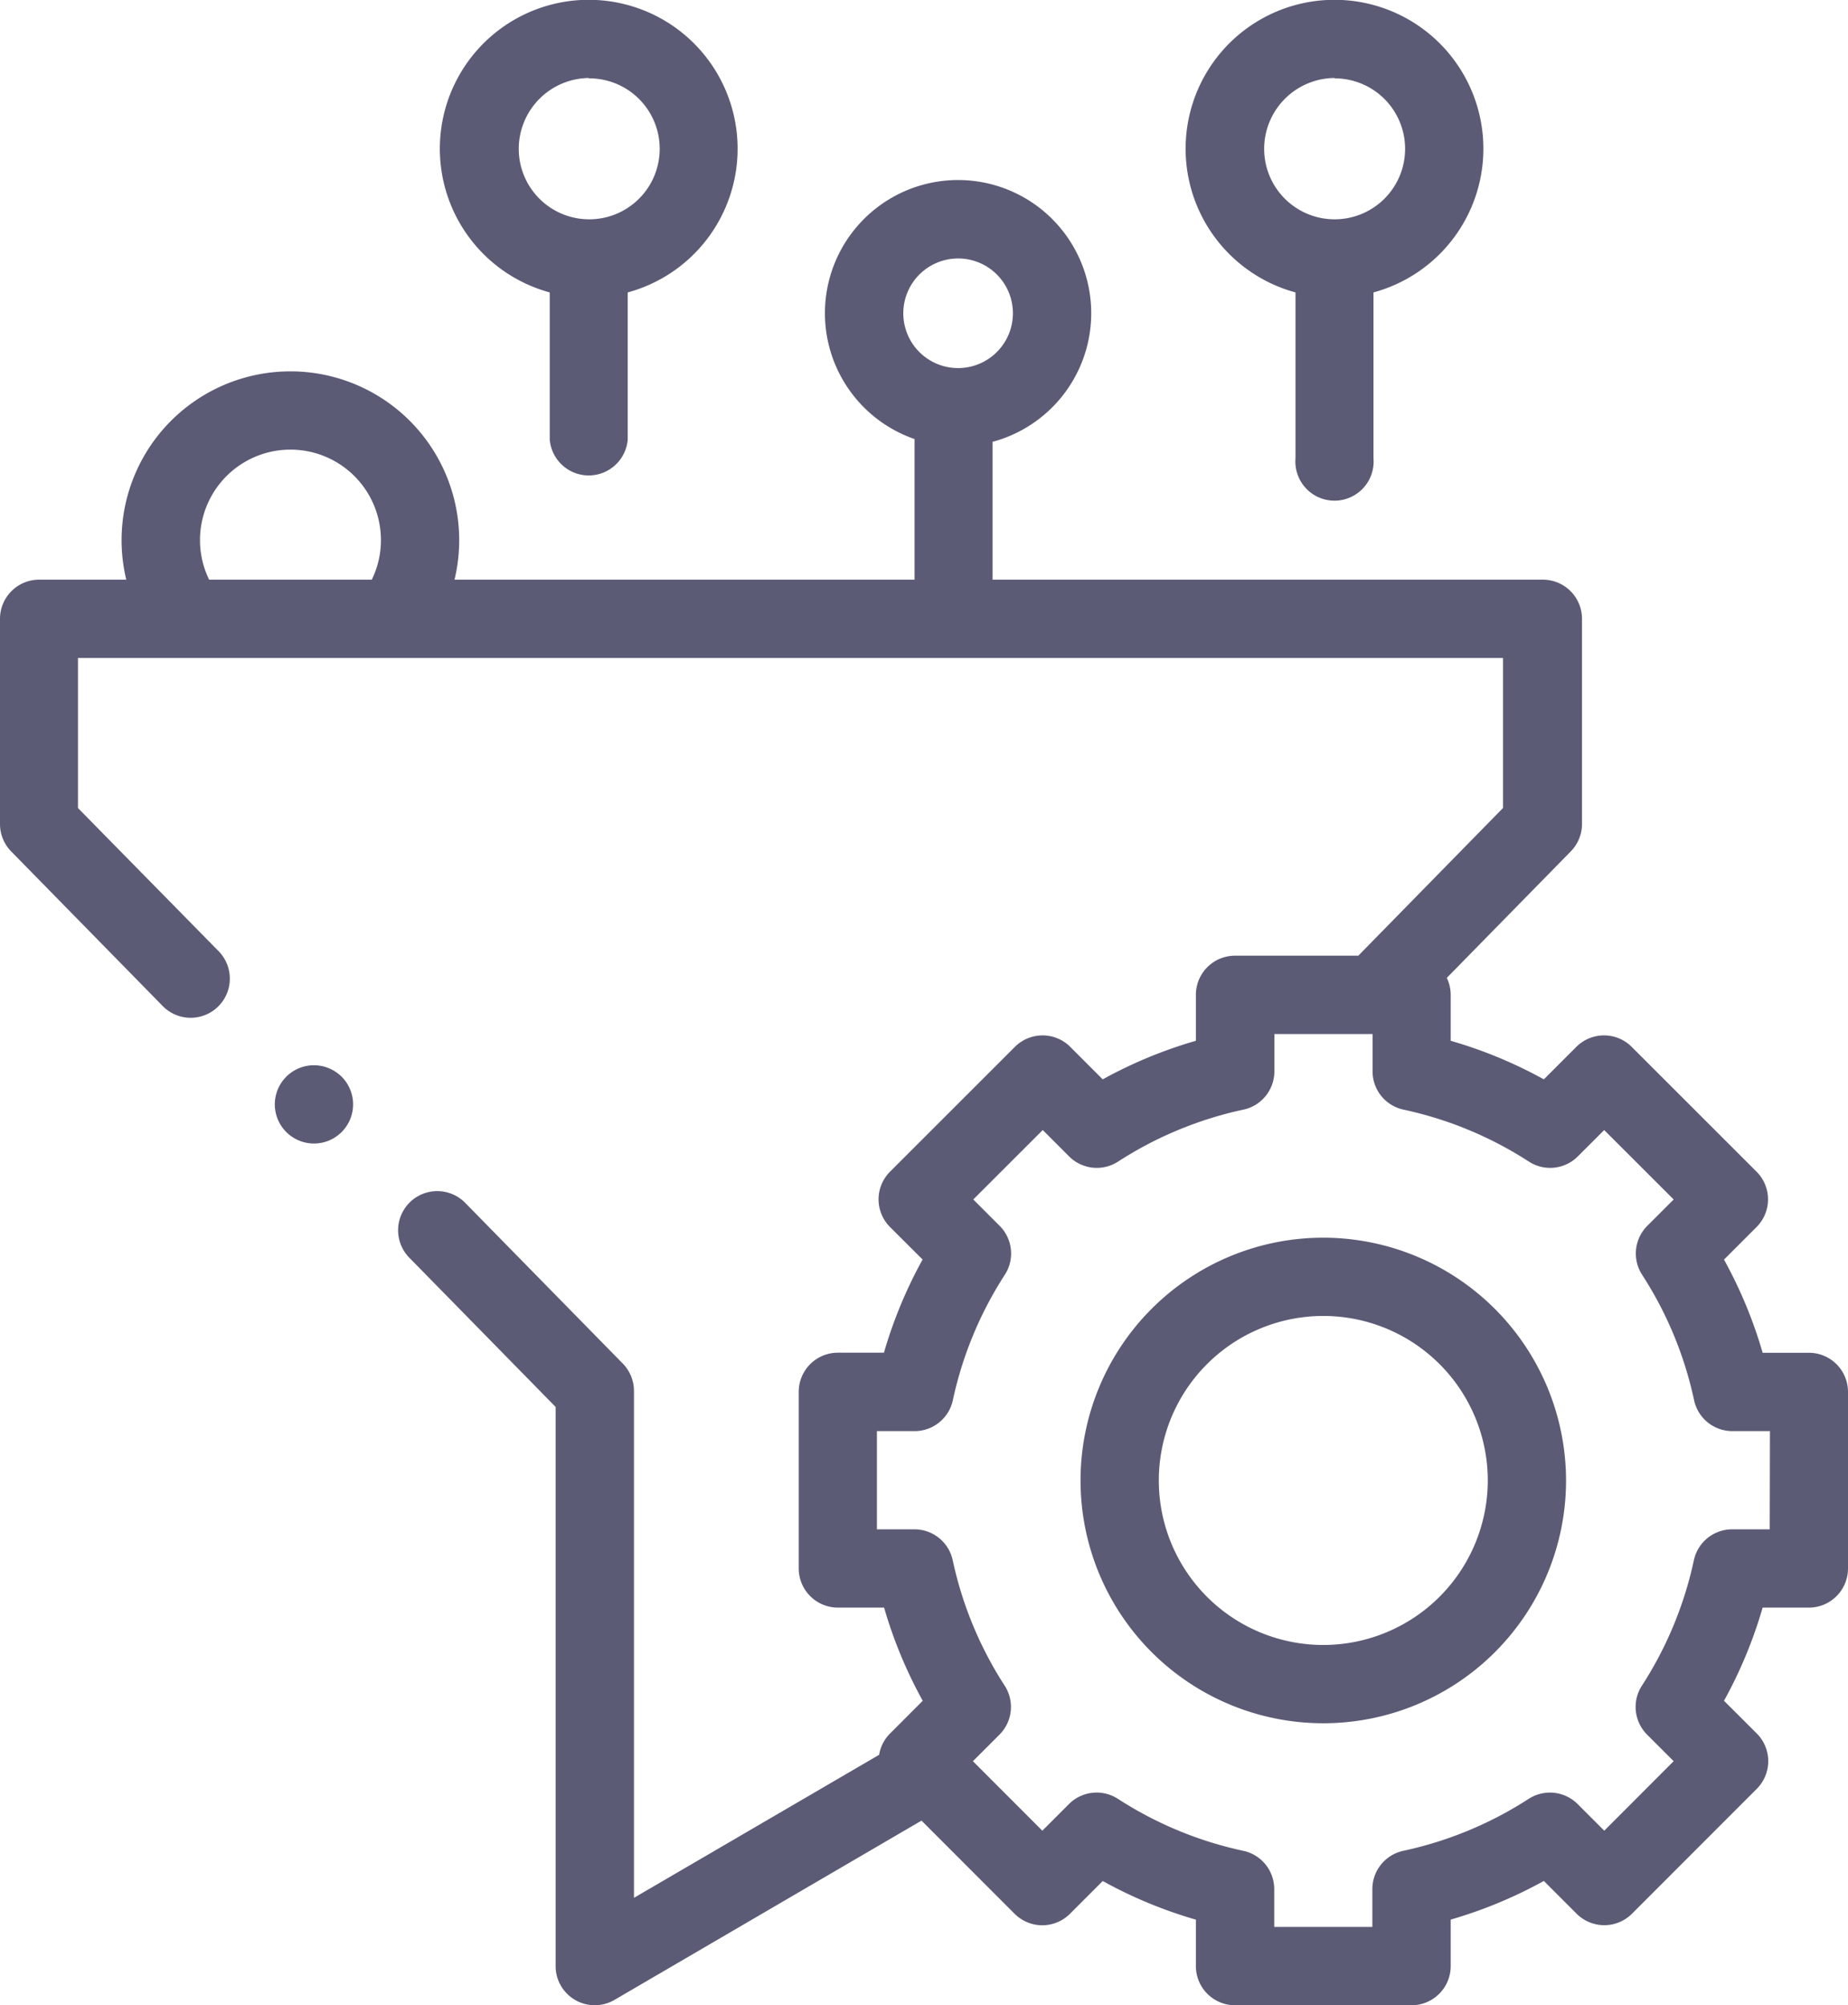 <svg xmlns="http://www.w3.org/2000/svg" width="26.066" height="28.279" viewBox="0 0 26.066 28.279">
    <defs>
        <style>
            .prefix__cls-1{fill:#5b5b76}
        </style>
    </defs>
    <g id="prefix__filter" transform="translate(-.5)">
        <path id="prefix__Path_2079" d="M279.858 316.012a3.424 3.424 0 1 0 3.424 3.424 3.428 3.428 0 0 0-3.424-3.424zm0 5.744a2.32 2.32 0 1 1 2.32-2.32 2.322 2.322 0 0 1-2.32 2.32zm0 0" class="prefix__cls-1" data-name="Path 2079" transform="translate(-260.693 -298.557)"/>
        <path id="prefix__Path_2080" d="M26.014 62.526h-.652a6.389 6.389 0 0 0-.545-1.314l.459-.459a.552.552 0 0 0 0-.781l-1.761-1.76a.552.552 0 0 0-.781 0l-.458.458a6.378 6.378 0 0 0-1.314-.544v-.648a.55.55 0 0 0-.055-.239l1.749-1.784a.552.552 0 0 0 .158-.387v-2.893a.552.552 0 0 0-.552-.552H14.5v-1.944a1.878 1.878 0 1 0-1.1-.039v1.983H6.911a2.381 2.381 0 1 0-4.63 0H1.052a.552.552 0 0 0-.552.552v2.894a.552.552 0 0 0 .158.387l2.137 2.18a.552.552 0 1 0 .789-.773L1.6 54.844v-2.117h20.1v2.116l-2.041 2.083H17.92a.552.552 0 0 0-.552.552v.648a6.373 6.373 0 0 0-1.314.544l-.458-.458a.552.552 0 0 0-.781 0l-1.761 1.76a.552.552 0 0 0 0 .781l.459.458a6.4 6.4 0 0 0-.545 1.314h-.65a.552.552 0 0 0-.552.552v2.49a.553.553 0 0 0 .552.553h.652a6.389 6.389 0 0 0 .545 1.314l-.461.462a.549.549 0 0 0-.154.3l-3.458 2.017v-7.148a.553.553 0 0 0-.158-.387l-2.222-2.266a.552.552 0 1 0-.789.773l2.064 2.105v7.885a.552.552 0 0 0 .831.477l4.33-2.528 1.313 1.314a.552.552 0 0 0 .781 0l.462-.462a6.374 6.374 0 0 0 1.314.545v.655a.552.552 0 0 0 .552.552h2.49a.552.552 0 0 0 .552-.552v-.656a6.379 6.379 0 0 0 1.314-.545l.462.462a.552.552 0 0 0 .781 0l1.76-1.761a.552.552 0 0 0 0-.781l-.462-.461a6.384 6.384 0 0 0 .545-1.314h.652a.552.552 0 0 0 .552-.552v-2.49a.552.552 0 0 0-.552-.552zm-12-15.433a.773.773 0 1 1-.773.773.774.774 0 0 1 .77-.773zM3.321 51.065a1.276 1.276 0 0 1 2.552 0 1.264 1.264 0 0 1-.129.558H3.45a1.264 1.264 0 0 1-.129-.558zm22.141 13.951h-.53a.552.552 0 0 0-.54.436 5.3 5.3 0 0 1-.733 1.769.552.552 0 0 0 .073.69l.375.375-.979.98-.376-.376a.553.553 0 0 0-.69-.073 5.3 5.3 0 0 1-1.769.733.553.553 0 0 0-.436.54v.533h-1.384v-.533a.552.552 0 0 0-.436-.54 5.3 5.3 0 0 1-1.769-.733.552.552 0 0 0-.69.073l-.376.376-.979-.98.375-.375a.552.552 0 0 0 .073-.69 5.3 5.3 0 0 1-.733-1.769.552.552 0 0 0-.54-.436h-.529v-1.385h.531a.552.552 0 0 0 .54-.436 5.3 5.3 0 0 1 .733-1.769.552.552 0 0 0-.073-.69l-.372-.372.98-.979.372.372a.552.552 0 0 0 .69.073 5.3 5.3 0 0 1 1.769-.733.552.552 0 0 0 .436-.54v-.526h1.385v.526a.552.552 0 0 0 .436.54 5.3 5.3 0 0 1 1.769.733.552.552 0 0 0 .69-.073l.372-.372.98.979-.372.372a.552.552 0 0 0-.073.69 5.3 5.3 0 0 1 .733 1.769.552.552 0 0 0 .54.436h.53zm0 0" class="prefix__cls-1" data-name="Path 2080" transform="translate(0 -43.448)"/>
        <path id="prefix__Path_2081" d="M114.437 4.124V6.2a.552.552 0 0 0 1.1 0V4.124a2.1 2.1 0 1 0-1.1 0zm.552-3.019A.994.994 0 1 1 114 2.1a1 1 0 0 1 .989-1zm0 0" class="prefix__cls-1" data-name="Path 2081" transform="translate(-106.183)"/>
        <path id="prefix__Path_2082" d="M304.879 4.124v2.338a.552.552 0 1 0 1.1 0V4.124a2.1 2.1 0 1 0-1.1 0zm.552-3.019a.994.994 0 1 1-.994.994 1 1 0 0 1 .994-.999zm0 0" class="prefix__cls-1" data-name="Path 2082" transform="translate(-286.106)"/>
        <path id="prefix__Path_2083" d="M71.228 272a.552.552 0 1 0 .391.162.557.557 0 0 0-.391-.162zm0 0" class="prefix__cls-1" data-name="Path 2083" transform="translate(-66.3 -256.977)"/>
    </g>
</svg>
